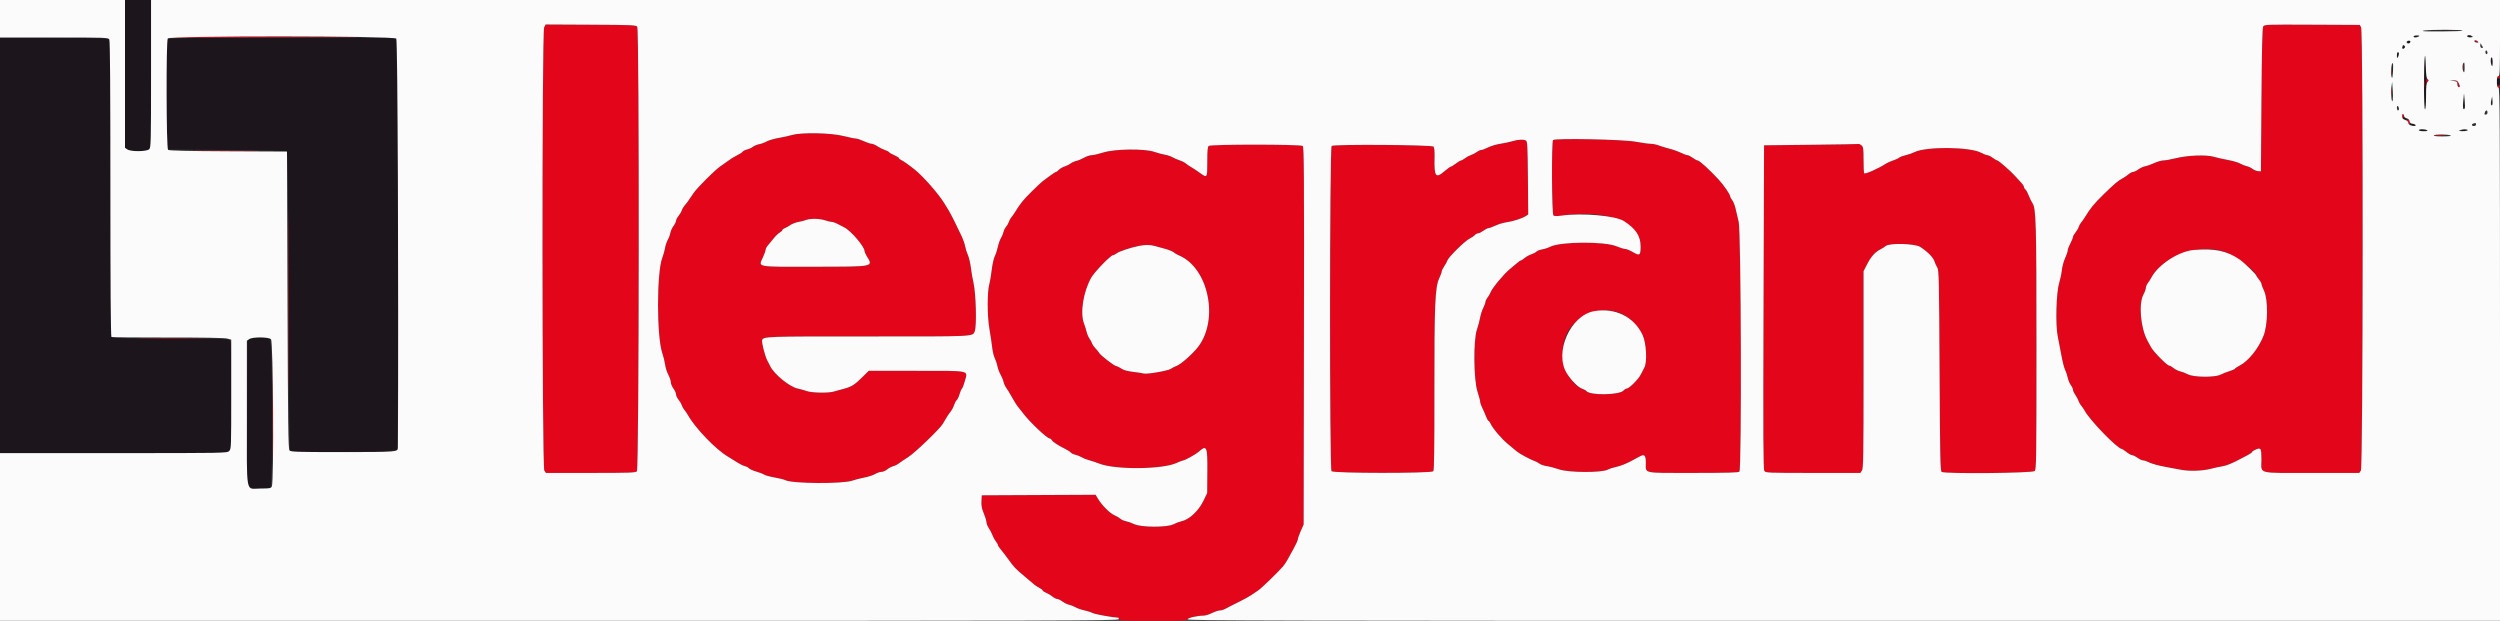 <svg id="svg" version="1.1" xmlns="http://www.w3.org/2000/svg" xmlns:xlink="http://www.w3.org/1999/xlink" width="400" height="99.335" viewBox="0, 0, 400,99.335"><rect x="0" y="0" width="400" height="99.335" fill="#333333" stroke="none"/><g id="svgg"><path id="path0" d="M20.000 11.824 L 20.000 23.648 20.370 23.907 C 21.006 24.352,23.574 24.272,23.907 23.796 C 24.136 23.470,24.167 22.044,24.167 11.713 L 24.167 0.000 22.083 0.000 L 20.000 0.000 20.000 11.824 M389.200 4.957 C 389.997 4.988,391.347 4.988,392.200 4.958 C 393.052 4.927,392.400 4.902,390.750 4.902 C 389.100 4.902,388.402 4.927,389.200 4.957 M386.167 5.833 C 386.167 6.029,386.295 6.029,386.750 5.833 C 387.045 5.706,387.031 5.689,386.625 5.678 C 386.373 5.672,386.167 5.742,386.167 5.833 M394.967 5.867 C 395.122 6.022,395.211 6.022,395.367 5.867 C 395.522 5.711,395.478 5.667,395.167 5.667 C 394.856 5.667,394.811 5.711,394.967 5.867 M0.000 39.246 L 0.000 72.500 18.061 72.500 C 36.080 72.500,36.123 72.499,36.561 72.155 L 37.000 71.809 37.000 63.160 C 37.000 54.780,36.990 54.506,36.678 54.339 C 36.467 54.226,33.234 54.167,27.333 54.167 C 21.433 54.167,18.200 54.107,17.989 53.994 C 17.673 53.825,17.667 53.382,17.664 30.202 C 17.663 15.615,17.601 6.488,17.504 6.333 C 17.367 6.117,16.167 6.077,8.673 6.037 L 0.000 5.991 0.000 39.246 M26.852 6.227 C 26.716 6.391,26.676 8.876,26.707 15.186 L 26.750 23.917 36.200 24.000 C 43.643 24.066,45.696 24.129,45.867 24.300 C 46.042 24.475,46.099 29.093,46.167 48.250 C 46.225 64.997,46.303 72.037,46.431 72.164 C 46.744 72.477,63.303 72.318,63.504 72.000 C 63.863 71.430,63.706 6.366,63.344 6.173 C 62.805 5.884,27.093 5.937,26.852 6.227 M385.257 6.655 C 385.143 6.839,385.406 7.038,385.560 6.884 C 385.719 6.726,385.689 6.500,385.510 6.500 C 385.424 6.500,385.310 6.570,385.257 6.655 M384.411 7.508 C 384.253 7.765,384.470 7.930,384.684 7.716 C 384.804 7.596,384.807 7.503,384.693 7.433 C 384.599 7.375,384.473 7.409,384.411 7.508 M383.512 8.792 C 383.522 9.198,383.540 9.212,383.667 8.917 C 383.862 8.461,383.862 8.333,383.667 8.333 C 383.575 8.333,383.505 8.540,383.512 8.792 M387.972 9.250 C 387.811 9.735,387.847 17.333,388.010 17.333 C 388.086 17.333,388.171 16.340,388.199 15.125 C 388.262 12.402,388.123 8.799,387.972 9.250 M398.517 9.542 C 398.573 10.246,398.801 10.563,398.817 9.958 C 398.826 9.615,398.758 9.333,398.667 9.333 C 398.575 9.333,398.507 9.427,398.517 9.542 M382.724 11.250 C 382.724 11.983,382.754 12.263,382.789 11.871 C 382.824 11.479,382.824 10.879,382.788 10.537 C 382.752 10.196,382.723 10.517,382.724 11.250 M394.214 10.750 C 394.216 11.208,394.248 11.376,394.286 11.123 C 394.325 10.869,394.324 10.494,394.284 10.289 C 394.244 10.084,394.213 10.292,394.214 10.750 M399.500 13.083 C 399.500 13.491,399.575 13.667,399.750 13.667 C 399.925 13.667,400.000 13.491,400.000 13.083 C 400.000 12.676,399.925 12.500,399.750 12.500 C 399.575 12.500,399.500 12.676,399.500 13.083 M382.721 14.917 C 382.722 15.558,382.752 15.800,382.788 15.455 C 382.824 15.109,382.824 14.584,382.787 14.288 C 382.750 13.992,382.721 14.275,382.721 14.917 M394.150 16.333 C 394.100 16.837,394.113 17.313,394.178 17.390 C 394.378 17.626,394.427 17.289,394.332 16.333 L 394.240 15.417 394.150 16.333 M398.618 16.167 C 398.570 16.350,398.599 16.542,398.682 16.593 C 398.765 16.644,398.833 16.494,398.833 16.260 C 398.833 15.749,398.738 15.708,398.618 16.167 M384.503 18.875 C 384.501 19.087,384.625 19.161,384.958 19.147 C 385.310 19.133,385.339 19.109,385.083 19.045 C 384.900 18.999,384.695 18.876,384.628 18.772 C 384.550 18.652,384.504 18.690,384.503 18.875 M385.750 20.000 C 386.205 20.196,386.333 20.196,386.333 20.000 C 386.333 19.908,386.127 19.839,385.875 19.845 C 385.469 19.855,385.455 19.873,385.750 20.000 M387.167 20.833 C 387.167 20.925,387.448 20.993,387.792 20.983 C 388.349 20.969,388.372 20.952,388.000 20.833 C 387.404 20.643,387.167 20.643,387.167 20.833 M393.917 20.833 C 393.623 20.959,393.640 20.978,394.052 20.988 C 394.324 20.995,394.477 20.930,394.417 20.833 C 394.360 20.742,394.299 20.672,394.282 20.678 C 394.264 20.685,394.100 20.755,393.917 20.833 M390.125 21.789 C 390.515 21.824,391.152 21.824,391.542 21.789 C 391.931 21.754,391.613 21.725,390.833 21.725 C 390.054 21.725,389.735 21.754,390.125 21.789 M40.000 54.216 L 39.583 54.426 39.541 66.069 C 39.500 77.008,39.515 77.725,39.791 77.934 C 40.093 78.163,42.720 78.264,43.236 78.066 C 43.690 77.891,43.633 54.416,43.178 54.173 C 42.727 53.931,40.503 53.961,40.000 54.216 " stroke="none" fill="#1c151c" fill-rule="evenodd"></path><path id="path1" d="M87.066 4.367 C 86.694 5.087,86.720 74.764,87.093 75.296 L 87.352 75.667 94.498 75.667 C 100.771 75.667,101.675 75.635,101.905 75.405 C 102.260 75.049,102.311 4.762,101.957 4.276 C 101.764 4.013,101.143 3.986,94.523 3.953 L 87.299 3.917 87.066 4.367 M362.109 4.250 C 361.971 4.489,361.893 7.829,361.833 16.000 L 361.750 27.417 361.289 27.385 C 361.035 27.367,360.638 27.204,360.406 27.021 C 360.174 26.839,359.744 26.639,359.451 26.577 C 359.157 26.515,358.692 26.329,358.417 26.163 C 358.142 25.998,357.279 25.745,356.500 25.602 C 355.721 25.459,354.671 25.222,354.167 25.076 C 352.966 24.728,349.948 24.851,348.083 25.325 C 347.350 25.512,346.488 25.665,346.167 25.667 C 345.846 25.669,345.189 25.853,344.708 26.077 C 344.226 26.302,343.575 26.533,343.259 26.593 C 342.944 26.652,342.442 26.880,342.144 27.100 C 341.846 27.320,341.472 27.500,341.314 27.500 C 341.155 27.500,340.814 27.676,340.554 27.892 C 340.295 28.107,339.896 28.381,339.667 28.501 C 338.925 28.887,338.330 29.386,336.592 31.083 C 335.020 32.619,334.505 33.245,333.578 34.758 C 333.391 35.062,333.119 35.447,332.972 35.614 C 332.826 35.780,332.649 36.104,332.580 36.333 C 332.511 36.563,332.277 36.962,332.061 37.221 C 331.844 37.480,331.667 37.802,331.667 37.937 C 331.667 38.072,331.479 38.534,331.250 38.965 C 331.021 39.395,330.833 39.898,330.832 40.082 C 330.831 40.266,330.647 40.810,330.424 41.290 C 330.200 41.770,329.964 42.633,329.900 43.207 C 329.836 43.780,329.636 44.737,329.456 45.333 C 328.991 46.874,328.860 52.034,329.241 53.833 C 329.386 54.521,329.649 55.884,329.825 56.862 C 330.001 57.840,330.260 58.863,330.401 59.136 C 330.542 59.409,330.737 59.988,330.835 60.422 C 330.932 60.857,331.159 61.400,331.339 61.629 C 331.519 61.858,331.667 62.174,331.667 62.333 C 331.667 62.491,331.847 62.885,332.067 63.210 C 332.287 63.534,332.520 63.975,332.586 64.191 C 332.651 64.407,332.838 64.733,333.000 64.917 C 333.162 65.100,333.419 65.475,333.571 65.750 C 334.448 67.336,338.832 71.833,339.500 71.833 C 339.566 71.833,339.904 72.058,340.250 72.333 C 340.596 72.608,341.004 72.833,341.157 72.833 C 341.310 72.833,341.689 73.021,342.000 73.250 C 342.311 73.479,342.722 73.667,342.914 73.667 C 343.106 73.667,343.560 73.821,343.923 74.010 C 344.286 74.199,345.408 74.505,346.417 74.689 C 347.425 74.873,348.587 75.089,349.000 75.169 C 350.296 75.419,352.361 75.353,353.677 75.018 C 354.359 74.845,355.228 74.658,355.608 74.603 C 356.227 74.512,357.304 74.068,358.500 73.410 C 358.729 73.284,359.235 73.020,359.625 72.822 C 360.015 72.625,360.333 72.398,360.333 72.317 C 360.333 72.237,360.609 72.056,360.946 71.915 C 361.755 71.577,361.828 71.711,361.831 73.553 C 361.835 75.901,360.948 75.667,369.830 75.667 L 377.481 75.667 377.741 75.296 C 378.095 74.790,378.130 5.006,377.776 4.368 L 377.565 3.987 369.933 3.952 C 362.457 3.917,362.297 3.923,362.109 4.250 M389.125 4.784 C 389.331 4.824,389.669 4.824,389.875 4.784 C 390.081 4.745,389.912 4.712,389.500 4.712 C 389.087 4.712,388.919 4.745,389.125 4.784 M391.792 4.784 C 391.998 4.824,392.335 4.824,392.542 4.784 C 392.748 4.745,392.579 4.712,392.167 4.712 C 391.754 4.712,391.585 4.745,391.792 4.784 M26.942 5.958 C 26.872 6.071,39.283 6.071,56.167 5.956 C 59.696 5.932,54.582 5.895,44.802 5.873 C 35.021 5.851,26.985 5.890,26.942 5.958 M395.899 6.529 C 395.830 6.640,395.856 6.672,395.960 6.608 C 396.058 6.547,396.167 6.585,396.202 6.691 C 396.238 6.797,396.357 6.853,396.468 6.816 C 396.596 6.773,396.551 6.674,396.343 6.545 C 396.101 6.394,395.985 6.390,395.899 6.529 M394.042 10.750 C 394.044 11.117,394.078 11.247,394.118 11.040 C 394.158 10.832,394.156 10.532,394.115 10.373 C 394.073 10.214,394.040 10.383,394.042 10.750 M382.539 11.500 C 382.539 11.821,382.573 11.952,382.615 11.792 C 382.657 11.631,382.657 11.369,382.615 11.208 C 382.573 11.048,382.539 11.179,382.539 11.500 M399.500 12.333 C 399.500 12.425,399.613 12.500,399.750 12.500 C 399.887 12.500,400.000 12.425,400.000 12.333 C 400.000 12.242,399.887 12.167,399.750 12.167 C 399.613 12.167,399.500 12.242,399.500 12.333 M387.887 13.333 C 387.887 13.929,387.917 14.173,387.954 13.875 C 387.991 13.577,387.991 13.090,387.954 12.792 C 387.917 12.494,387.887 12.737,387.887 13.333 M388.225 12.942 C 388.212 13.169,388.249 13.295,388.309 13.221 C 388.368 13.147,388.476 13.042,388.550 12.987 C 388.623 12.932,388.585 12.807,388.466 12.708 C 388.300 12.570,388.244 12.623,388.225 12.942 M392.875 12.948 C 393.049 12.994,393.167 13.183,393.167 13.419 C 393.167 13.871,393.419 14.100,393.598 13.810 C 393.677 13.681,393.646 13.660,393.504 13.747 C 393.361 13.836,393.317 13.803,393.373 13.648 C 393.495 13.304,393.196 12.831,392.869 12.853 C 392.606 12.871,392.606 12.878,392.875 12.948 M399.500 13.833 C 399.500 13.925,399.613 14.000,399.750 14.000 C 399.887 14.000,400.000 13.925,400.000 13.833 C 400.000 13.742,399.887 13.667,399.750 13.667 C 399.613 13.667,399.500 13.742,399.500 13.833 M382.545 14.667 C 382.545 15.079,382.578 15.248,382.618 15.042 C 382.657 14.835,382.657 14.498,382.618 14.292 C 382.578 14.085,382.545 14.254,382.545 14.667 M384.338 18.592 C 384.343 19.023,384.366 19.045,384.522 18.776 C 384.651 18.555,384.649 18.416,384.517 18.284 C 384.383 18.150,384.335 18.233,384.338 18.592 M385.167 19.169 C 385.020 19.262,384.998 19.329,385.113 19.331 C 385.222 19.332,385.334 19.502,385.364 19.708 C 385.393 19.915,385.461 20.008,385.516 19.917 C 385.711 19.586,385.436 18.997,385.167 19.169 M126.750 21.597 C 126.292 21.730,125.312 21.944,124.574 22.073 C 123.835 22.201,122.972 22.455,122.657 22.635 C 122.341 22.815,121.810 23.011,121.475 23.069 C 121.141 23.128,120.691 23.314,120.475 23.483 C 120.260 23.652,119.845 23.842,119.553 23.906 C 119.262 23.969,118.925 24.139,118.806 24.283 C 118.686 24.428,118.287 24.686,117.919 24.858 C 117.551 25.030,116.950 25.397,116.583 25.674 C 116.217 25.951,115.622 26.373,115.261 26.611 C 114.424 27.163,111.503 30.082,110.936 30.934 C 110.096 32.195,109.934 32.421,109.571 32.833 C 109.369 33.063,109.148 33.438,109.079 33.667 C 109.011 33.896,108.777 34.295,108.561 34.554 C 108.344 34.814,108.167 35.155,108.167 35.314 C 108.167 35.472,107.987 35.846,107.767 36.144 C 107.547 36.442,107.318 36.946,107.258 37.265 C 107.199 37.583,107.011 38.085,106.841 38.380 C 106.671 38.675,106.478 39.254,106.412 39.667 C 106.346 40.079,106.149 40.783,105.973 41.231 C 105.058 43.565,105.056 53.878,105.971 56.509 C 106.148 57.019,106.348 57.837,106.416 58.329 C 106.484 58.820,106.718 59.558,106.936 59.969 C 107.155 60.380,107.333 60.916,107.333 61.159 C 107.333 61.403,107.521 61.856,107.750 62.167 C 107.979 62.477,108.167 62.899,108.167 63.103 C 108.167 63.307,108.344 63.686,108.561 63.946 C 108.777 64.205,109.011 64.604,109.080 64.833 C 109.149 65.063,109.338 65.400,109.500 65.583 C 109.662 65.767,109.919 66.142,110.071 66.417 C 111.198 68.454,114.512 71.904,116.431 73.037 C 116.927 73.330,117.143 73.463,118.167 74.110 C 118.487 74.313,118.953 74.529,119.201 74.589 C 119.450 74.650,119.741 74.805,119.848 74.935 C 119.956 75.064,120.465 75.292,120.980 75.442 C 121.495 75.592,122.071 75.815,122.260 75.939 C 122.448 76.062,123.207 76.268,123.947 76.398 C 124.686 76.527,125.454 76.719,125.652 76.826 C 126.707 77.390,134.848 77.446,136.371 76.899 C 136.763 76.758,137.621 76.538,138.279 76.410 C 138.937 76.282,139.724 76.025,140.029 75.839 C 140.334 75.653,140.784 75.501,141.029 75.501 C 141.274 75.500,141.686 75.324,141.946 75.109 C 142.205 74.893,142.635 74.664,142.902 74.599 C 143.170 74.533,143.582 74.329,143.819 74.144 C 144.056 73.960,144.737 73.500,145.332 73.124 C 146.410 72.441,150.420 68.580,150.855 67.807 C 151.358 66.911,151.767 66.270,152.101 65.854 C 152.294 65.613,152.541 65.141,152.651 64.805 C 152.761 64.469,152.959 64.104,153.091 63.994 C 153.223 63.884,153.413 63.484,153.514 63.106 C 153.615 62.727,153.797 62.304,153.918 62.167 C 154.039 62.029,154.263 61.433,154.416 60.841 C 154.831 59.230,155.371 59.333,146.549 59.333 L 138.996 59.333 138.030 60.292 C 136.737 61.575,136.282 61.864,135.002 62.213 C 134.405 62.375,133.654 62.580,133.333 62.667 C 132.432 62.912,129.846 62.854,129.083 62.572 C 128.717 62.437,128.067 62.256,127.640 62.170 C 126.353 61.912,123.852 59.877,123.233 58.583 C 123.102 58.308,122.890 57.896,122.763 57.667 C 122.411 57.031,121.824 54.719,121.938 54.421 C 122.164 53.833,122.526 53.820,138.494 53.830 C 156.207 53.841,155.599 53.869,155.955 53.018 C 156.291 52.214,156.158 46.968,155.759 45.250 C 155.610 44.608,155.419 43.506,155.336 42.801 C 155.252 42.095,155.039 41.195,154.863 40.801 C 154.686 40.406,154.490 39.783,154.425 39.417 C 154.361 39.050,154.135 38.375,153.922 37.917 C 153.113 36.176,152.135 34.228,151.783 33.653 C 151.581 33.325,151.267 32.812,151.083 32.513 C 150.175 31.029,147.746 28.255,146.418 27.184 C 145.461 26.413,144.584 25.789,144.235 25.629 C 144.014 25.529,143.833 25.381,143.833 25.301 C 143.833 25.220,143.504 25.014,143.102 24.841 C 142.699 24.669,142.323 24.452,142.266 24.359 C 142.209 24.267,141.890 24.101,141.558 23.992 C 141.226 23.882,140.692 23.614,140.371 23.396 C 140.050 23.178,139.629 22.999,139.435 22.998 C 139.242 22.997,138.682 22.810,138.192 22.582 C 137.701 22.353,137.139 22.167,136.941 22.167 C 136.744 22.167,135.833 21.980,134.916 21.752 C 132.900 21.250,128.253 21.162,126.750 21.597 M389.442 21.625 C 389.400 21.694,389.751 21.729,390.224 21.702 C 391.757 21.617,391.943 21.550,390.718 21.525 C 390.059 21.511,389.485 21.556,389.442 21.625 M248.491 22.408 C 248.229 22.671,248.285 34.252,248.549 34.472 C 248.698 34.595,249.101 34.602,249.841 34.496 C 257.108 33.445,262.500 35.544,262.500 39.422 C 262.500 40.886,262.362 40.984,261.235 40.321 C 260.785 40.056,260.246 39.838,260.037 39.836 C 259.828 39.835,259.203 39.643,258.649 39.409 C 256.746 38.608,249.670 38.651,248.049 39.473 C 247.701 39.649,247.102 39.846,246.718 39.910 C 246.334 39.974,245.934 40.129,245.830 40.255 C 245.725 40.380,245.365 40.573,245.028 40.682 C 244.692 40.792,244.205 41.058,243.946 41.274 C 243.686 41.490,243.416 41.667,243.345 41.667 C 243.274 41.667,243.024 41.835,242.790 42.042 C 242.556 42.248,241.994 42.717,241.542 43.083 C 240.617 43.834,238.753 46.084,238.496 46.761 C 238.403 47.006,238.178 47.395,237.997 47.625 C 237.815 47.856,237.667 48.169,237.667 48.321 C 237.667 48.472,237.513 48.893,237.325 49.256 C 237.136 49.620,236.907 50.329,236.815 50.833 C 236.724 51.337,236.494 52.200,236.304 52.750 C 235.724 54.434,235.779 60.726,236.390 62.634 C 236.634 63.395,236.833 64.147,236.833 64.307 C 236.833 64.466,236.967 64.858,237.130 65.178 C 237.293 65.498,237.562 66.114,237.727 66.547 C 237.892 66.979,238.084 67.333,238.154 67.333 C 238.223 67.333,238.362 67.513,238.462 67.734 C 238.840 68.562,240.228 70.197,241.303 71.078 C 241.915 71.580,242.550 72.108,242.713 72.250 C 243.090 72.580,244.952 73.583,245.500 73.751 C 245.729 73.822,246.085 74.010,246.290 74.170 C 246.495 74.331,247.020 74.513,247.456 74.575 C 247.893 74.637,248.808 74.878,249.489 75.109 C 251.028 75.633,256.296 75.654,257.250 75.140 C 257.525 74.992,258.180 74.783,258.705 74.675 C 259.230 74.566,260.205 74.185,260.872 73.828 C 261.538 73.471,262.247 73.091,262.448 72.984 C 263.111 72.630,263.333 72.887,263.333 74.006 C 263.333 75.823,262.623 75.667,270.889 75.667 C 276.275 75.667,278.151 75.616,278.300 75.467 C 278.685 75.081,278.578 37.026,278.187 35.485 C 278.015 34.806,277.789 33.848,277.685 33.357 C 277.581 32.866,277.347 32.274,277.165 32.043 C 276.982 31.811,276.833 31.536,276.833 31.430 C 276.833 31.119,275.806 29.616,274.999 28.746 C 273.451 27.078,271.898 25.667,271.609 25.667 C 271.493 25.667,271.144 25.479,270.833 25.250 C 270.523 25.021,270.153 24.833,270.012 24.833 C 269.870 24.833,269.379 24.653,268.919 24.432 C 268.459 24.211,267.633 23.919,267.083 23.783 C 266.533 23.646,265.783 23.418,265.417 23.275 C 265.050 23.132,264.457 23.011,264.099 23.007 C 263.740 23.003,262.653 22.852,261.682 22.672 C 259.707 22.304,248.813 22.087,248.491 22.408 M242.000 22.589 C 241.588 22.718,240.721 22.903,240.073 23.001 C 239.426 23.100,238.532 23.364,238.087 23.590 C 237.641 23.815,237.150 24.000,236.994 24.000 C 236.839 24.000,236.533 24.138,236.314 24.307 C 236.096 24.475,235.669 24.698,235.367 24.801 C 235.065 24.904,234.624 25.141,234.386 25.327 C 234.149 25.514,233.871 25.669,233.769 25.671 C 233.667 25.674,233.289 25.899,232.929 26.171 C 232.569 26.444,232.206 26.667,232.122 26.667 C 232.038 26.667,231.565 27.013,231.070 27.435 C 229.700 28.606,229.456 28.253,229.527 25.206 C 229.551 24.159,229.496 23.596,229.356 23.456 C 229.068 23.168,213.407 23.065,213.064 23.349 C 212.737 23.621,212.716 74.943,213.043 75.390 C 213.299 75.740,228.984 75.750,229.333 75.400 C 229.463 75.270,229.513 71.595,229.504 62.733 C 229.489 48.789,229.607 45.974,230.266 44.552 C 230.486 44.076,230.667 43.581,230.667 43.450 C 230.667 43.320,230.847 42.948,231.067 42.624 C 231.287 42.300,231.517 41.877,231.578 41.685 C 231.747 41.151,234.332 38.592,235.096 38.203 C 235.468 38.013,235.870 37.740,235.990 37.596 C 236.110 37.451,236.334 37.333,236.488 37.333 C 236.642 37.333,237.023 37.146,237.333 36.917 C 237.644 36.688,238.015 36.499,238.157 36.498 C 238.300 36.497,238.813 36.312,239.297 36.087 C 239.782 35.861,240.569 35.626,241.047 35.563 C 242.045 35.433,243.551 34.948,244.124 34.572 L 244.516 34.315 244.466 28.485 C 244.424 23.521,244.380 22.631,244.167 22.496 C 243.815 22.274,242.882 22.314,242.000 22.589 M193.478 23.301 C 193.200 23.496,193.167 23.764,193.167 25.833 C 193.167 28.525,193.172 28.517,191.988 27.663 C 191.491 27.303,190.858 26.886,190.583 26.735 C 190.308 26.584,189.933 26.329,189.750 26.168 C 189.567 26.006,189.123 25.780,188.764 25.665 C 188.404 25.550,187.879 25.323,187.597 25.160 C 187.314 24.998,186.760 24.813,186.364 24.749 C 185.968 24.686,185.218 24.484,184.697 24.300 C 183.152 23.756,178.367 23.817,176.508 24.404 C 175.761 24.640,174.923 24.833,174.646 24.833 C 174.369 24.833,173.829 25.013,173.446 25.234 C 173.063 25.454,172.510 25.684,172.216 25.745 C 171.923 25.806,171.510 25.990,171.299 26.154 C 171.089 26.318,170.644 26.540,170.312 26.649 C 169.979 26.757,169.574 26.993,169.411 27.173 C 169.248 27.353,169.052 27.500,168.976 27.500 C 168.899 27.500,168.479 27.765,168.043 28.090 C 167.607 28.414,167.076 28.808,166.862 28.965 C 166.649 29.122,165.832 29.887,165.047 30.667 C 163.708 31.996,163.238 32.576,162.411 33.925 C 162.225 34.229,161.952 34.614,161.806 34.780 C 161.659 34.947,161.484 35.271,161.417 35.500 C 161.350 35.729,161.159 36.067,160.993 36.250 C 160.827 36.433,160.639 36.808,160.574 37.083 C 160.510 37.358,160.319 37.814,160.150 38.096 C 159.981 38.377,159.756 39.015,159.651 39.512 C 159.545 40.010,159.325 40.681,159.162 41.004 C 158.998 41.328,158.778 42.320,158.671 43.210 C 158.565 44.100,158.404 45.073,158.312 45.372 C 157.946 46.577,157.940 50.464,158.302 52.583 C 158.489 53.683,158.696 55.071,158.761 55.667 C 158.825 56.262,159.012 57.016,159.175 57.341 C 159.339 57.666,159.524 58.229,159.588 58.591 C 159.652 58.953,159.874 59.550,160.082 59.917 C 160.290 60.283,160.511 60.824,160.575 61.117 C 160.638 61.411,160.823 61.823,160.985 62.034 C 161.147 62.244,161.569 62.938,161.923 63.574 C 162.276 64.211,162.682 64.861,162.824 65.019 C 162.967 65.177,163.346 65.658,163.667 66.087 C 164.735 67.516,167.536 70.167,167.978 70.167 C 168.073 70.167,168.217 70.286,168.298 70.431 C 168.459 70.718,169.345 71.297,170.436 71.829 C 170.814 72.012,171.213 72.271,171.323 72.404 C 171.433 72.537,171.762 72.696,172.053 72.757 C 172.345 72.819,172.808 73.004,173.083 73.169 C 173.358 73.334,173.921 73.555,174.333 73.659 C 174.746 73.764,175.421 73.989,175.833 74.159 C 178.315 75.183,186.019 75.126,188.266 74.067 C 188.733 73.847,189.203 73.667,189.310 73.667 C 189.566 73.667,191.323 72.694,191.750 72.317 C 193.095 71.127,193.207 71.372,193.177 75.454 L 193.151 78.881 192.582 80.066 C 191.766 81.764,190.295 83.135,188.984 83.418 C 188.672 83.485,188.117 83.696,187.750 83.886 C 186.747 84.406,182.568 84.391,181.479 83.864 C 181.074 83.667,180.481 83.458,180.163 83.398 C 179.844 83.338,179.433 83.156,179.250 82.994 C 179.067 82.831,178.654 82.586,178.333 82.448 C 177.555 82.113,176.285 80.835,175.636 79.735 L 175.299 79.164 166.191 79.207 L 157.083 79.250 157.034 80.195 C 156.996 80.912,157.086 81.381,157.409 82.148 C 157.642 82.703,157.833 83.336,157.833 83.555 C 157.833 83.774,158.008 84.211,158.222 84.526 C 158.435 84.841,158.695 85.342,158.799 85.640 C 158.903 85.938,159.141 86.376,159.327 86.614 C 159.514 86.851,159.667 87.119,159.667 87.209 C 159.667 87.299,159.873 87.617,160.125 87.916 C 160.377 88.215,160.903 88.900,161.293 89.438 C 162.291 90.815,162.423 90.955,163.917 92.212 C 164.650 92.829,165.377 93.442,165.533 93.575 C 165.688 93.707,166.045 93.934,166.324 94.079 C 166.604 94.223,166.833 94.406,166.833 94.484 C 166.833 94.562,167.077 94.724,167.375 94.844 C 167.673 94.963,168.129 95.235,168.388 95.447 C 168.647 95.660,168.989 95.833,169.147 95.833 C 169.306 95.833,169.684 96.017,169.988 96.241 C 170.292 96.466,170.776 96.699,171.062 96.759 C 171.349 96.820,171.808 97.003,172.083 97.166 C 172.358 97.330,172.981 97.547,173.467 97.649 C 173.952 97.750,174.580 97.952,174.862 98.098 C 175.232 98.290,178.100 98.803,178.958 98.832 C 178.981 98.833,179.000 98.946,179.000 99.083 C 179.000 99.301,179.722 99.333,184.500 99.333 C 189.098 99.333,190.000 99.295,190.000 99.100 C 190.000 98.865,191.568 98.502,192.597 98.498 C 192.864 98.498,193.458 98.312,193.917 98.087 C 194.375 97.862,194.938 97.674,195.167 97.671 C 195.549 97.665,195.810 97.561,196.750 97.041 C 196.933 96.940,197.646 96.582,198.333 96.246 C 199.021 95.910,199.846 95.457,200.167 95.239 C 200.487 95.022,201.005 94.672,201.317 94.463 C 201.829 94.120,204.391 91.647,205.268 90.650 C 205.461 90.430,205.784 89.950,205.985 89.583 C 206.186 89.217,206.642 88.392,206.998 87.750 C 207.354 87.108,207.650 86.450,207.656 86.287 C 207.662 86.123,207.873 85.523,208.125 84.953 L 208.583 83.917 208.630 53.733 C 208.669 28.077,208.641 23.520,208.444 23.356 C 208.085 23.058,193.899 23.006,193.478 23.301 M289.750 23.164 L 282.250 23.250 282.167 49.147 C 282.099 70.299,282.123 75.102,282.301 75.356 C 282.508 75.651,282.890 75.667,290.083 75.667 L 297.648 75.667 297.907 75.296 C 298.138 74.967,298.167 73.160,298.167 59.162 L 298.167 43.398 298.713 42.324 C 299.346 41.079,300.010 40.325,300.833 39.916 C 301.154 39.757,301.556 39.504,301.726 39.355 C 302.292 38.857,306.401 38.966,307.226 39.500 C 308.407 40.266,309.312 41.179,309.510 41.805 C 309.617 42.141,309.827 42.604,309.977 42.833 C 310.224 43.210,310.258 44.799,310.333 59.298 C 310.406 73.320,310.448 75.366,310.667 75.504 C 311.199 75.840,325.246 75.706,325.558 75.362 C 325.811 75.082,325.833 73.472,325.833 55.605 C 325.833 35.606,325.770 33.325,325.192 32.500 C 325.031 32.271,324.768 31.733,324.608 31.305 C 324.447 30.877,324.207 30.436,324.075 30.326 C 323.942 30.216,323.833 30.025,323.833 29.902 C 323.833 29.779,323.627 29.465,323.375 29.205 C 323.123 28.945,322.690 28.473,322.412 28.158 C 321.752 27.406,319.757 25.667,319.556 25.667 C 319.469 25.667,319.144 25.479,318.833 25.250 C 318.523 25.021,318.144 24.833,317.992 24.833 C 317.841 24.833,317.376 24.653,316.961 24.432 C 315.165 23.477,308.129 23.422,306.306 24.348 C 305.970 24.519,305.334 24.740,304.892 24.839 C 304.450 24.938,303.975 25.118,303.836 25.238 C 303.697 25.359,303.283 25.551,302.917 25.664 C 302.550 25.778,302.063 25.990,301.833 26.136 C 300.455 27.015,298.348 27.946,298.260 27.715 C 298.209 27.582,298.167 26.590,298.167 25.512 C 298.167 23.547,297.966 22.896,297.404 23.039 C 297.319 23.061,293.875 23.117,289.750 23.164 M31.363 24.125 C 33.809 24.151,37.859 24.151,40.363 24.125 C 42.868 24.099,40.867 24.078,35.917 24.078 C 30.967 24.078,28.918 24.099,31.363 24.125 M46.081 48.333 C 46.081 61.121,46.101 66.352,46.125 59.958 C 46.149 53.565,46.149 43.102,46.125 36.708 C 46.101 30.315,46.081 35.546,46.081 48.333 M132.000 35.250 C 132.390 35.387,132.868 35.500,133.063 35.500 C 133.257 35.500,133.679 35.644,134.000 35.819 C 134.321 35.994,134.808 36.248,135.083 36.383 C 136.132 36.898,138.332 39.474,138.334 40.188 C 138.334 40.314,138.471 40.642,138.638 40.917 C 139.736 42.726,140.051 42.658,130.434 42.675 C 120.771 42.692,121.340 42.792,122.057 41.196 C 122.300 40.653,122.500 40.093,122.500 39.952 C 122.500 39.810,122.648 39.520,122.829 39.306 C 123.009 39.092,123.430 38.579,123.764 38.167 C 124.097 37.754,124.549 37.321,124.768 37.203 C 124.987 37.085,125.167 36.915,125.167 36.824 C 125.167 36.733,125.355 36.587,125.586 36.499 C 125.816 36.411,126.210 36.189,126.461 36.005 C 126.711 35.821,127.292 35.600,127.750 35.513 C 128.208 35.427,128.771 35.280,129.000 35.188 C 129.629 34.936,131.202 34.968,132.000 35.250 M184.667 39.334 C 184.987 39.421,185.753 39.630,186.368 39.798 C 186.983 39.965,187.621 40.222,187.785 40.368 C 187.949 40.514,188.346 40.745,188.667 40.881 C 193.324 42.861,195.052 50.993,191.757 55.420 C 190.894 56.580,188.870 58.365,188.170 58.584 C 187.942 58.655,187.567 58.849,187.337 59.014 C 186.901 59.325,183.435 59.920,182.987 59.760 C 182.857 59.714,182.112 59.599,181.333 59.505 C 180.405 59.392,179.764 59.221,179.475 59.007 C 179.232 58.828,178.826 58.629,178.573 58.566 C 178.138 58.457,175.990 56.779,175.853 56.442 C 175.818 56.355,175.576 56.061,175.316 55.789 C 175.056 55.517,174.793 55.136,174.732 54.942 C 174.670 54.748,174.483 54.401,174.316 54.170 C 174.149 53.939,173.939 53.450,173.851 53.083 C 173.762 52.717,173.575 52.117,173.435 51.750 C 172.790 50.056,173.329 46.668,174.603 44.418 C 175.110 43.521,177.710 40.833,178.070 40.833 C 178.190 40.833,178.467 40.693,178.686 40.521 C 178.904 40.349,179.646 40.044,180.333 39.842 C 182.605 39.175,183.639 39.053,184.667 39.334 M356.500 40.529 C 358.221 41.313,361.000 43.506,361.000 44.080 C 361.000 44.147,361.188 44.425,361.417 44.697 C 361.646 44.969,361.833 45.292,361.833 45.413 C 361.833 45.534,362.020 46.035,362.248 46.525 C 362.923 47.975,362.875 51.954,362.161 53.737 C 361.338 55.792,359.738 57.784,358.333 58.500 C 357.979 58.681,357.643 58.903,357.587 58.993 C 357.531 59.084,357.124 59.266,356.681 59.397 C 356.238 59.528,355.623 59.771,355.313 59.935 C 354.427 60.406,350.998 60.380,350.077 59.896 C 349.706 59.701,349.144 59.485,348.827 59.416 C 348.510 59.347,348.038 59.112,347.779 58.895 C 347.520 58.678,347.205 58.500,347.079 58.500 C 346.745 58.500,344.591 56.324,344.174 55.565 C 343.978 55.208,343.716 54.729,343.592 54.500 C 342.481 52.449,342.152 48.553,342.966 47.090 C 343.168 46.727,343.333 46.268,343.333 46.071 C 343.333 45.873,343.473 45.533,343.643 45.314 C 343.813 45.096,344.071 44.692,344.215 44.417 C 346.152 40.717,352.501 38.709,356.500 40.529 M259.690 50.313 C 261.023 51.067,262.224 52.333,262.825 53.617 C 263.421 54.891,263.576 57.989,263.087 58.833 C 262.954 59.063,262.702 59.550,262.528 59.917 C 262.186 60.637,260.660 62.167,260.283 62.167 C 260.156 62.167,259.922 62.310,259.764 62.484 C 259.094 63.225,254.423 63.294,253.824 62.572 C 253.723 62.450,253.390 62.268,253.086 62.167 C 251.774 61.735,250.349 59.595,250.118 57.710 C 249.706 54.365,250.879 51.955,253.682 50.383 C 255.340 49.453,258.114 49.421,259.690 50.313 M22.887 54.125 C 25.345 54.151,29.320 54.151,31.720 54.125 C 34.120 54.099,32.108 54.078,27.250 54.078 C 22.392 54.078,20.428 54.099,22.887 54.125 M43.579 66.083 C 43.579 72.500,43.600 75.101,43.625 71.863 C 43.650 68.625,43.650 63.375,43.625 60.196 C 43.600 57.017,43.579 59.667,43.579 66.083 " stroke="none" fill="#e3051a" fill-rule="evenodd"></path><path id="path2" d="M0.000 3.000 L 0.000 6.000 8.661 6.000 C 17.053 6.000,17.327 6.010,17.494 6.322 C 17.611 6.540,17.667 14.291,17.667 30.229 C 17.667 45.546,17.724 53.849,17.831 53.915 C 17.921 53.971,21.975 54.011,26.840 54.004 C 32.599 53.996,35.914 54.054,36.342 54.169 L 37.000 54.346 37.000 63.090 C 37.000 71.611,36.992 71.842,36.667 72.167 C 36.337 72.496,36.111 72.500,18.167 72.500 L 0.000 72.500 0.000 85.917 L 0.000 99.333 89.500 99.333 C 168.944 99.333,179.000 99.305,179.000 99.083 C 179.000 98.946,178.981 98.833,178.958 98.832 C 178.100 98.803,175.232 98.290,174.862 98.098 C 174.580 97.952,173.952 97.750,173.467 97.649 C 172.981 97.547,172.358 97.330,172.083 97.166 C 171.808 97.003,171.349 96.820,171.062 96.759 C 170.776 96.699,170.292 96.466,169.988 96.241 C 169.684 96.017,169.306 95.833,169.147 95.833 C 168.989 95.833,168.647 95.660,168.388 95.447 C 168.129 95.235,167.673 94.963,167.375 94.844 C 167.077 94.724,166.833 94.562,166.833 94.484 C 166.833 94.406,166.604 94.223,166.324 94.079 C 166.045 93.934,165.688 93.707,165.533 93.575 C 165.377 93.442,164.650 92.829,163.917 92.212 C 162.423 90.955,162.291 90.815,161.293 89.438 C 160.903 88.900,160.377 88.215,160.125 87.916 C 159.873 87.617,159.667 87.299,159.667 87.209 C 159.667 87.119,159.514 86.851,159.327 86.614 C 159.141 86.376,158.903 85.938,158.799 85.640 C 158.695 85.342,158.435 84.841,158.222 84.526 C 158.008 84.211,157.833 83.774,157.833 83.555 C 157.833 83.336,157.642 82.703,157.409 82.148 C 157.086 81.381,156.996 80.912,157.034 80.195 L 157.083 79.250 166.191 79.207 L 175.299 79.164 175.636 79.735 C 176.285 80.835,177.555 82.113,178.333 82.448 C 178.654 82.586,179.067 82.831,179.250 82.994 C 179.433 83.156,179.844 83.338,180.163 83.398 C 180.481 83.458,181.074 83.667,181.479 83.864 C 182.568 84.391,186.747 84.406,187.750 83.886 C 188.117 83.696,188.672 83.485,188.984 83.418 C 190.295 83.135,191.766 81.764,192.582 80.066 L 193.151 78.881 193.177 75.454 C 193.207 71.372,193.095 71.127,191.750 72.317 C 191.323 72.694,189.566 73.667,189.310 73.667 C 189.203 73.667,188.733 73.847,188.266 74.067 C 186.019 75.126,178.315 75.183,175.833 74.159 C 175.421 73.989,174.746 73.764,174.333 73.659 C 173.921 73.555,173.358 73.334,173.083 73.169 C 172.808 73.004,172.345 72.819,172.053 72.757 C 171.762 72.696,171.433 72.537,171.323 72.404 C 171.213 72.271,170.814 72.012,170.436 71.829 C 169.345 71.297,168.459 70.718,168.298 70.431 C 168.217 70.286,168.073 70.167,167.978 70.167 C 167.536 70.167,164.735 67.516,163.667 66.087 C 163.346 65.658,162.967 65.177,162.824 65.019 C 162.682 64.861,162.276 64.211,161.923 63.574 C 161.569 62.938,161.147 62.244,160.985 62.034 C 160.823 61.823,160.638 61.411,160.575 61.117 C 160.511 60.824,160.290 60.283,160.082 59.917 C 159.874 59.550,159.652 58.953,159.588 58.591 C 159.524 58.229,159.339 57.666,159.175 57.341 C 159.012 57.016,158.825 56.262,158.761 55.667 C 158.696 55.071,158.489 53.683,158.302 52.583 C 157.940 50.464,157.946 46.577,158.312 45.372 C 158.404 45.073,158.565 44.100,158.671 43.210 C 158.778 42.320,158.998 41.328,159.162 41.004 C 159.325 40.681,159.545 40.010,159.651 39.512 C 159.756 39.015,159.981 38.377,160.150 38.096 C 160.319 37.814,160.510 37.358,160.574 37.083 C 160.639 36.808,160.827 36.433,160.993 36.250 C 161.159 36.067,161.350 35.729,161.417 35.500 C 161.484 35.271,161.659 34.947,161.806 34.780 C 161.952 34.614,162.225 34.229,162.411 33.925 C 163.238 32.576,163.708 31.996,165.047 30.667 C 165.832 29.887,166.649 29.122,166.862 28.965 C 167.076 28.808,167.607 28.414,168.043 28.090 C 168.479 27.765,168.899 27.500,168.976 27.500 C 169.052 27.500,169.248 27.353,169.411 27.173 C 169.574 26.993,169.979 26.757,170.312 26.649 C 170.644 26.540,171.089 26.318,171.299 26.154 C 171.510 25.990,171.923 25.806,172.216 25.745 C 172.510 25.684,173.063 25.454,173.446 25.234 C 173.829 25.013,174.369 24.833,174.646 24.833 C 174.923 24.833,175.761 24.640,176.508 24.404 C 178.367 23.817,183.152 23.756,184.697 24.300 C 185.218 24.484,185.968 24.686,186.364 24.749 C 186.760 24.813,187.314 24.998,187.597 25.160 C 187.879 25.323,188.404 25.550,188.764 25.665 C 189.123 25.780,189.567 26.006,189.750 26.168 C 189.933 26.329,190.308 26.584,190.583 26.735 C 190.858 26.886,191.491 27.303,191.988 27.663 C 193.171 28.516,193.167 28.524,193.167 25.844 C 193.167 24.072,193.221 23.496,193.400 23.347 C 193.732 23.071,208.111 23.079,208.443 23.355 C 208.641 23.520,208.669 28.056,208.630 53.733 L 208.583 83.917 208.125 84.953 C 207.873 85.523,207.662 86.123,207.656 86.287 C 207.650 86.450,207.354 87.108,206.998 87.750 C 206.642 88.392,206.186 89.217,205.985 89.583 C 205.784 89.950,205.461 90.430,205.268 90.650 C 204.391 91.647,201.829 94.120,201.317 94.463 C 201.005 94.672,200.487 95.022,200.167 95.239 C 199.846 95.457,199.021 95.910,198.333 96.246 C 197.646 96.582,196.933 96.940,196.750 97.041 C 195.810 97.561,195.549 97.665,195.167 97.671 C 194.938 97.674,194.375 97.862,193.917 98.087 C 193.458 98.312,192.864 98.498,192.597 98.498 C 191.568 98.502,190.000 98.865,190.000 99.100 C 190.000 99.300,205.206 99.333,295.000 99.333 L 400.000 99.333 400.000 56.667 C 400.000 18.852,399.972 14.000,399.750 14.000 C 399.558 14.000,399.500 13.787,399.500 13.083 C 399.500 12.380,399.558 12.167,399.750 12.167 C 399.968 12.167,400.000 11.380,400.000 6.083 L 400.000 0.000 212.083 0.000 L 24.167 0.000 24.167 11.808 C 24.167 23.035,24.152 23.629,23.862 23.891 C 23.441 24.272,20.908 24.284,20.370 23.907 L 20.000 23.648 20.000 11.824 L 20.000 0.000 10.000 0.000 L 0.000 0.000 0.000 3.000 M101.957 4.276 C 102.311 4.762,102.260 75.049,101.905 75.405 C 101.675 75.635,100.771 75.667,94.498 75.667 L 87.352 75.667 87.093 75.296 C 86.720 74.764,86.694 5.087,87.066 4.367 L 87.299 3.917 94.523 3.953 C 101.143 3.986,101.764 4.013,101.957 4.276 M377.776 4.368 C 378.130 5.006,378.095 74.790,377.741 75.296 L 377.481 75.667 369.830 75.667 C 360.948 75.667,361.835 75.901,361.831 73.553 C 361.828 71.711,361.755 71.577,360.946 71.915 C 360.609 72.056,360.333 72.237,360.333 72.317 C 360.333 72.398,360.015 72.625,359.625 72.822 C 359.235 73.020,358.729 73.284,358.500 73.410 C 357.304 74.068,356.227 74.512,355.608 74.603 C 355.228 74.658,354.359 74.845,353.677 75.018 C 352.361 75.353,350.296 75.419,349.000 75.169 C 348.587 75.089,347.425 74.873,346.417 74.689 C 345.408 74.505,344.286 74.199,343.923 74.010 C 343.560 73.821,343.106 73.667,342.914 73.667 C 342.722 73.667,342.311 73.479,342.000 73.250 C 341.689 73.021,341.310 72.833,341.157 72.833 C 341.004 72.833,340.596 72.608,340.250 72.333 C 339.904 72.058,339.566 71.833,339.500 71.833 C 338.832 71.833,334.448 67.336,333.571 65.750 C 333.419 65.475,333.162 65.100,333.000 64.917 C 332.838 64.733,332.651 64.407,332.586 64.191 C 332.520 63.975,332.287 63.534,332.067 63.210 C 331.847 62.885,331.667 62.491,331.667 62.333 C 331.667 62.174,331.519 61.858,331.339 61.629 C 331.159 61.400,330.932 60.857,330.835 60.422 C 330.737 59.988,330.542 59.409,330.401 59.136 C 330.260 58.863,330.001 57.840,329.825 56.862 C 329.649 55.884,329.386 54.521,329.241 53.833 C 328.860 52.034,328.991 46.874,329.456 45.333 C 329.636 44.737,329.836 43.780,329.900 43.207 C 329.964 42.633,330.200 41.770,330.424 41.290 C 330.647 40.810,330.831 40.266,330.832 40.082 C 330.833 39.898,331.021 39.395,331.250 38.965 C 331.479 38.534,331.667 38.072,331.667 37.937 C 331.667 37.802,331.844 37.480,332.061 37.221 C 332.277 36.962,332.511 36.563,332.580 36.333 C 332.649 36.104,332.826 35.780,332.972 35.614 C 333.119 35.447,333.391 35.062,333.578 34.758 C 334.505 33.245,335.020 32.619,336.592 31.083 C 338.330 29.386,338.925 28.887,339.667 28.501 C 339.896 28.381,340.295 28.107,340.554 27.892 C 340.814 27.676,341.155 27.500,341.314 27.500 C 341.472 27.500,341.846 27.320,342.144 27.100 C 342.442 26.880,342.944 26.652,343.259 26.593 C 343.575 26.533,344.226 26.302,344.708 26.077 C 345.189 25.853,345.846 25.669,346.167 25.667 C 346.488 25.665,347.350 25.512,348.083 25.325 C 349.948 24.851,352.966 24.728,354.167 25.076 C 354.671 25.222,355.721 25.459,356.500 25.602 C 357.279 25.745,358.142 25.998,358.417 26.163 C 358.692 26.329,359.157 26.515,359.451 26.577 C 359.744 26.639,360.174 26.839,360.406 27.021 C 360.638 27.204,361.035 27.367,361.289 27.385 L 361.750 27.417 361.833 16.000 C 361.893 7.829,361.971 4.489,362.109 4.250 C 362.297 3.923,362.457 3.917,369.933 3.952 L 377.565 3.987 377.776 4.368 M393.486 4.809 C 393.799 4.822,394.013 4.876,393.960 4.929 C 393.873 5.016,388.135 5.071,387.750 4.989 C 386.949 4.816,390.810 4.696,393.486 4.809 M395.449 5.965 C 394.975 6.064,394.532 5.853,394.829 5.669 C 394.972 5.581,395.201 5.598,395.408 5.713 C 395.722 5.887,395.726 5.907,395.449 5.965 M387.000 5.833 C 386.672 6.045,386.167 6.045,386.167 5.833 C 386.167 5.742,386.410 5.668,386.708 5.669 C 387.119 5.671,387.190 5.711,387.000 5.833 M63.412 6.174 C 63.632 6.394,63.783 44.973,63.668 71.613 C 63.664 72.326,63.573 72.333,54.842 72.333 C 47.324 72.333,46.519 72.307,46.312 72.058 C 46.121 71.828,46.069 67.824,46.000 48.016 L 45.917 24.250 36.515 24.207 C 29.910 24.177,27.048 24.109,26.890 23.978 C 26.604 23.740,26.556 6.684,26.841 6.152 C 27.083 5.700,62.960 5.721,63.412 6.174 M396.496 6.807 C 396.218 6.900,395.803 6.684,395.914 6.505 C 395.978 6.400,396.135 6.415,396.343 6.545 C 396.523 6.657,396.592 6.775,396.496 6.807 M385.667 6.657 C 385.667 6.882,385.363 7.038,385.164 6.915 C 385.071 6.857,385.038 6.740,385.090 6.655 C 385.216 6.453,385.667 6.454,385.667 6.657 M397.209 7.458 C 397.327 7.607,397.297 7.667,397.104 7.667 C 396.917 7.667,396.837 7.525,396.846 7.208 C 396.854 6.947,396.899 6.858,396.952 7.000 C 397.003 7.138,397.119 7.344,397.209 7.458 M384.703 7.697 C 384.448 7.952,384.260 7.764,384.402 7.396 C 384.485 7.179,384.557 7.157,384.705 7.305 C 384.854 7.454,384.853 7.547,384.703 7.697 M398.000 8.427 C 398.000 8.559,397.925 8.667,397.833 8.667 C 397.742 8.667,397.667 8.512,397.667 8.323 C 397.667 8.135,397.742 8.027,397.833 8.083 C 397.925 8.140,398.000 8.294,398.000 8.427 M383.831 8.625 C 383.829 8.785,383.756 9.029,383.667 9.167 C 383.544 9.356,383.504 9.286,383.503 8.875 C 383.501 8.577,383.575 8.333,383.667 8.333 C 383.758 8.333,383.832 8.465,383.831 8.625 M388.417 12.667 C 388.626 12.840,388.625 12.898,388.412 13.112 C 388.222 13.301,388.167 13.827,388.167 15.429 C 388.167 16.698,388.102 17.500,388.000 17.500 C 387.893 17.500,387.833 16.032,387.833 13.430 C 387.833 9.266,388.045 7.251,388.130 10.609 C 388.165 11.979,388.240 12.520,388.417 12.667 M398.831 9.958 C 398.829 10.531,398.784 10.681,398.667 10.500 C 398.454 10.170,398.454 9.167,398.667 9.167 C 398.758 9.167,398.832 9.523,398.831 9.958 M382.874 11.500 C 382.793 12.555,382.756 12.672,382.637 12.250 C 382.476 11.677,382.642 9.905,382.838 10.112 C 382.910 10.188,382.926 10.813,382.874 11.500 M394.331 10.875 C 394.329 11.501,394.282 11.679,394.167 11.500 C 393.895 11.080,393.975 10.000,394.278 10.000 C 394.308 10.000,394.332 10.394,394.331 10.875 M393.406 13.312 C 393.542 13.576,393.608 13.836,393.553 13.891 C 393.372 14.072,393.167 13.820,393.167 13.417 C 393.167 13.081,393.071 13.010,392.542 12.955 L 391.917 12.889 392.537 12.861 C 393.066 12.837,393.195 12.904,393.406 13.312 M382.843 16.000 C 382.696 16.828,382.483 14.950,382.616 14.000 L 382.744 13.083 382.830 14.333 C 382.878 15.021,382.883 15.771,382.843 16.000 M394.333 17.390 C 394.082 17.661,394.010 17.197,394.125 16.064 L 394.242 14.917 394.352 16.083 C 394.412 16.725,394.403 17.313,394.333 17.390 M398.761 16.794 C 398.548 17.008,398.469 16.643,398.599 16.049 L 398.739 15.417 398.797 16.058 C 398.829 16.411,398.813 16.743,398.761 16.794 M383.831 17.458 C 383.832 17.573,383.758 17.667,383.667 17.667 C 383.575 17.667,383.501 17.460,383.503 17.208 C 383.505 16.739,383.825 16.983,383.831 17.458 M398.000 18.000 C 398.000 18.185,397.889 18.333,397.750 18.333 C 397.469 18.333,397.458 18.303,397.601 17.930 C 397.744 17.558,398.000 17.603,398.000 18.000 M384.667 18.590 C 384.667 18.720,384.850 18.873,385.074 18.929 C 385.322 18.991,385.501 19.172,385.532 19.391 C 385.568 19.643,385.720 19.766,386.042 19.803 C 386.489 19.854,386.706 20.169,386.292 20.164 C 385.759 20.159,385.333 19.936,385.333 19.664 C 385.333 19.483,385.137 19.298,384.833 19.192 C 384.450 19.058,384.333 18.916,384.333 18.582 C 384.333 18.334,384.405 18.191,384.500 18.250 C 384.592 18.307,384.667 18.460,384.667 18.590 M396.167 19.917 C 396.167 20.056,396.019 20.167,395.833 20.167 C 395.464 20.167,395.382 19.909,395.708 19.777 C 396.071 19.631,396.167 19.660,396.167 19.917 M388.333 20.833 C 388.514 20.950,388.364 20.996,387.792 20.997 C 387.356 20.999,387.000 20.925,387.000 20.833 C 387.000 20.620,388.004 20.620,388.333 20.833 M394.833 20.833 C 394.833 20.925,394.477 20.995,394.042 20.988 C 393.446 20.979,393.333 20.941,393.583 20.833 C 394.049 20.633,394.833 20.633,394.833 20.833 M134.916 21.752 C 135.833 21.980,136.744 22.167,136.941 22.167 C 137.139 22.167,137.701 22.353,138.192 22.582 C 138.682 22.810,139.242 22.997,139.435 22.998 C 139.629 22.999,140.050 23.178,140.371 23.396 C 140.692 23.614,141.226 23.882,141.558 23.992 C 141.890 24.101,142.209 24.267,142.266 24.359 C 142.323 24.452,142.699 24.669,143.102 24.841 C 143.504 25.014,143.833 25.220,143.833 25.301 C 143.833 25.381,144.014 25.529,144.235 25.629 C 144.584 25.789,145.461 26.413,146.418 27.184 C 147.746 28.255,150.175 31.029,151.083 32.513 C 151.267 32.812,151.581 33.325,151.783 33.653 C 152.135 34.228,153.113 36.176,153.922 37.917 C 154.135 38.375,154.361 39.050,154.425 39.417 C 154.490 39.783,154.686 40.406,154.863 40.801 C 155.039 41.195,155.252 42.095,155.336 42.801 C 155.419 43.506,155.610 44.608,155.759 45.250 C 156.158 46.968,156.291 52.214,155.955 53.018 C 155.599 53.869,156.207 53.841,138.494 53.830 C 122.526 53.820,122.164 53.833,121.938 54.421 C 121.824 54.719,122.411 57.031,122.763 57.667 C 122.890 57.896,123.102 58.308,123.233 58.583 C 123.852 59.877,126.353 61.912,127.640 62.170 C 128.067 62.256,128.717 62.437,129.083 62.572 C 129.846 62.854,132.432 62.912,133.333 62.667 C 133.654 62.580,134.405 62.375,135.002 62.213 C 136.282 61.864,136.737 61.575,138.030 60.292 L 138.996 59.333 146.549 59.333 C 155.371 59.333,154.831 59.230,154.416 60.841 C 154.263 61.433,154.039 62.029,153.918 62.167 C 153.797 62.304,153.615 62.727,153.514 63.106 C 153.413 63.484,153.223 63.884,153.091 63.994 C 152.959 64.104,152.761 64.469,152.651 64.805 C 152.541 65.141,152.294 65.613,152.101 65.854 C 151.767 66.270,151.358 66.911,150.855 67.807 C 150.420 68.580,146.410 72.441,145.332 73.124 C 144.737 73.500,144.056 73.960,143.819 74.144 C 143.582 74.329,143.170 74.533,142.902 74.599 C 142.635 74.664,142.205 74.893,141.946 75.109 C 141.686 75.324,141.274 75.500,141.029 75.501 C 140.784 75.501,140.334 75.653,140.029 75.839 C 139.724 76.025,138.937 76.282,138.279 76.410 C 137.621 76.538,136.763 76.758,136.371 76.899 C 134.848 77.446,126.707 77.390,125.652 76.826 C 125.454 76.719,124.686 76.527,123.947 76.398 C 123.207 76.268,122.448 76.062,122.260 75.939 C 122.071 75.815,121.495 75.592,120.980 75.442 C 120.465 75.292,119.956 75.064,119.848 74.935 C 119.741 74.805,119.450 74.650,119.201 74.589 C 118.953 74.529,118.487 74.313,118.167 74.110 C 117.143 73.463,116.927 73.330,116.431 73.037 C 114.512 71.904,111.198 68.454,110.071 66.417 C 109.919 66.142,109.662 65.767,109.500 65.583 C 109.338 65.400,109.149 65.063,109.080 64.833 C 109.011 64.604,108.777 64.205,108.561 63.946 C 108.344 63.686,108.167 63.307,108.167 63.103 C 108.167 62.899,107.979 62.477,107.750 62.167 C 107.521 61.856,107.333 61.403,107.333 61.159 C 107.333 60.916,107.155 60.380,106.936 59.969 C 106.718 59.558,106.484 58.820,106.416 58.329 C 106.348 57.837,106.148 57.019,105.971 56.509 C 105.056 53.878,105.058 43.565,105.973 41.231 C 106.149 40.783,106.346 40.079,106.412 39.667 C 106.478 39.254,106.671 38.675,106.841 38.380 C 107.011 38.085,107.199 37.583,107.258 37.265 C 107.318 36.946,107.547 36.442,107.767 36.144 C 107.987 35.846,108.167 35.472,108.167 35.314 C 108.167 35.155,108.344 34.814,108.561 34.554 C 108.777 34.295,109.011 33.896,109.079 33.667 C 109.148 33.438,109.369 33.063,109.571 32.833 C 109.934 32.421,110.096 32.195,110.936 30.934 C 111.503 30.082,114.424 27.163,115.261 26.611 C 115.622 26.373,116.217 25.951,116.583 25.674 C 116.950 25.397,117.551 25.030,117.919 24.858 C 118.287 24.686,118.686 24.428,118.806 24.283 C 118.925 24.139,119.262 23.969,119.553 23.906 C 119.845 23.842,120.260 23.652,120.475 23.483 C 120.691 23.314,121.141 23.128,121.475 23.069 C 121.810 23.011,122.341 22.815,122.657 22.635 C 122.972 22.455,123.835 22.201,124.574 22.073 C 125.312 21.944,126.292 21.730,126.750 21.597 C 128.253 21.162,132.900 21.250,134.916 21.752 M392.083 21.667 C 392.303 21.761,391.887 21.814,390.865 21.822 C 389.870 21.829,389.351 21.774,389.417 21.667 C 389.541 21.465,391.615 21.465,392.083 21.667 M261.682 22.672 C 262.653 22.852,263.740 23.003,264.099 23.007 C 264.457 23.011,265.050 23.132,265.417 23.275 C 265.783 23.418,266.533 23.646,267.083 23.783 C 267.633 23.919,268.459 24.211,268.919 24.432 C 269.379 24.653,269.870 24.833,270.012 24.833 C 270.153 24.833,270.523 25.021,270.833 25.250 C 271.144 25.479,271.493 25.667,271.609 25.667 C 271.898 25.667,273.451 27.078,274.999 28.746 C 275.806 29.616,276.833 31.119,276.833 31.430 C 276.833 31.536,276.982 31.811,277.165 32.043 C 277.347 32.274,277.581 32.866,277.685 33.357 C 277.789 33.848,278.015 34.806,278.187 35.485 C 278.578 37.026,278.685 75.081,278.300 75.467 C 278.151 75.616,276.275 75.667,270.889 75.667 C 262.623 75.667,263.333 75.823,263.333 74.006 C 263.333 72.887,263.111 72.630,262.448 72.984 C 262.247 73.091,261.538 73.471,260.872 73.828 C 260.205 74.185,259.230 74.566,258.705 74.675 C 258.180 74.783,257.525 74.992,257.250 75.140 C 256.296 75.654,251.028 75.633,249.489 75.109 C 248.808 74.878,247.893 74.637,247.456 74.575 C 247.020 74.513,246.495 74.331,246.290 74.170 C 246.085 74.010,245.729 73.822,245.500 73.751 C 244.952 73.583,243.090 72.580,242.713 72.250 C 242.550 72.108,241.915 71.580,241.303 71.078 C 240.228 70.197,238.840 68.562,238.462 67.734 C 238.362 67.513,238.223 67.333,238.154 67.333 C 238.084 67.333,237.892 66.979,237.727 66.547 C 237.562 66.114,237.293 65.498,237.130 65.178 C 236.967 64.858,236.833 64.466,236.833 64.307 C 236.833 64.147,236.634 63.395,236.390 62.634 C 235.779 60.726,235.724 54.434,236.304 52.750 C 236.494 52.200,236.724 51.337,236.815 50.833 C 236.907 50.329,237.136 49.620,237.325 49.256 C 237.513 48.893,237.667 48.472,237.667 48.321 C 237.667 48.169,237.815 47.856,237.997 47.625 C 238.178 47.395,238.403 47.006,238.496 46.761 C 238.753 46.084,240.617 43.834,241.542 43.083 C 241.994 42.717,242.556 42.248,242.790 42.042 C 243.024 41.835,243.274 41.667,243.345 41.667 C 243.416 41.667,243.686 41.490,243.946 41.274 C 244.205 41.058,244.692 40.792,245.028 40.682 C 245.365 40.573,245.725 40.380,245.830 40.255 C 245.934 40.129,246.334 39.974,246.718 39.910 C 247.102 39.846,247.701 39.649,248.049 39.473 C 249.670 38.651,256.746 38.608,258.649 39.409 C 259.203 39.643,259.828 39.835,260.037 39.836 C 260.246 39.838,260.785 40.056,261.235 40.321 C 262.362 40.984,262.500 40.886,262.500 39.422 C 262.500 37.768,261.732 36.601,259.833 35.372 C 258.490 34.503,253.077 34.028,249.841 34.496 C 249.101 34.602,248.698 34.595,248.549 34.472 C 248.285 34.252,248.229 22.671,248.491 22.408 C 248.813 22.087,259.707 22.304,261.682 22.672 M244.167 22.496 C 244.380 22.631,244.424 23.521,244.466 28.485 L 244.516 34.315 244.124 34.572 C 243.551 34.948,242.045 35.433,241.047 35.563 C 240.569 35.626,239.782 35.861,239.297 36.087 C 238.813 36.312,238.300 36.497,238.157 36.498 C 238.015 36.499,237.644 36.688,237.333 36.917 C 237.023 37.146,236.642 37.333,236.488 37.333 C 236.334 37.333,236.110 37.451,235.990 37.596 C 235.870 37.740,235.468 38.013,235.096 38.203 C 234.332 38.592,231.747 41.151,231.578 41.685 C 231.517 41.877,231.287 42.300,231.067 42.624 C 230.847 42.948,230.667 43.320,230.667 43.450 C 230.667 43.581,230.486 44.076,230.266 44.552 C 229.607 45.974,229.489 48.789,229.504 62.733 C 229.513 71.595,229.463 75.270,229.333 75.400 C 228.984 75.750,213.299 75.740,213.043 75.390 C 212.716 74.943,212.737 23.621,213.064 23.349 C 213.407 23.065,229.068 23.168,229.356 23.456 C 229.496 23.596,229.551 24.159,229.527 25.206 C 229.456 28.253,229.700 28.606,231.070 27.435 C 231.565 27.013,232.038 26.667,232.122 26.667 C 232.206 26.667,232.569 26.444,232.929 26.171 C 233.289 25.899,233.667 25.674,233.769 25.671 C 233.871 25.669,234.149 25.514,234.386 25.327 C 234.624 25.141,235.065 24.904,235.367 24.801 C 235.669 24.698,236.096 24.475,236.314 24.307 C 236.533 24.138,236.839 24.000,236.994 24.000 C 237.150 24.000,237.641 23.815,238.087 23.590 C 238.532 23.364,239.426 23.100,240.073 23.001 C 240.721 22.903,241.588 22.718,242.000 22.589 C 242.882 22.314,243.815 22.274,244.167 22.496 M297.862 23.276 C 298.124 23.513,298.167 23.825,298.167 25.512 C 298.167 26.590,298.209 27.582,298.260 27.715 C 298.348 27.946,300.455 27.015,301.833 26.136 C 302.063 25.990,302.550 25.778,302.917 25.664 C 303.283 25.551,303.697 25.359,303.836 25.238 C 303.975 25.118,304.450 24.938,304.892 24.839 C 305.334 24.740,305.970 24.519,306.306 24.348 C 308.129 23.422,315.165 23.477,316.961 24.432 C 317.376 24.653,317.841 24.833,317.992 24.833 C 318.144 24.833,318.523 25.021,318.833 25.250 C 319.144 25.479,319.469 25.667,319.556 25.667 C 319.757 25.667,321.752 27.406,322.412 28.158 C 322.690 28.473,323.123 28.945,323.375 29.205 C 323.627 29.465,323.833 29.779,323.833 29.902 C 323.833 30.025,323.942 30.216,324.075 30.326 C 324.207 30.436,324.447 30.877,324.608 31.305 C 324.768 31.733,325.031 32.271,325.192 32.500 C 325.770 33.325,325.833 35.606,325.833 55.605 C 325.833 73.472,325.811 75.082,325.558 75.362 C 325.246 75.706,311.199 75.840,310.667 75.504 C 310.448 75.366,310.406 73.320,310.333 59.298 C 310.258 44.799,310.224 43.210,309.977 42.833 C 309.827 42.604,309.617 42.141,309.510 41.805 C 309.312 41.179,308.407 40.266,307.226 39.500 C 306.401 38.966,302.292 38.857,301.726 39.355 C 301.556 39.504,301.154 39.757,300.833 39.916 C 300.010 40.325,299.346 41.079,298.713 42.324 L 298.167 43.398 298.167 59.162 C 298.167 73.160,298.138 74.967,297.907 75.296 L 297.648 75.667 290.083 75.667 C 282.890 75.667,282.508 75.651,282.301 75.356 C 282.123 75.102,282.099 70.299,282.167 49.147 L 282.250 23.250 289.750 23.164 C 293.875 23.117,297.319 23.061,297.404 23.039 C 297.488 23.018,297.694 23.124,297.862 23.276 M129.000 35.188 C 128.771 35.280,128.208 35.427,127.750 35.513 C 127.292 35.600,126.711 35.821,126.461 36.005 C 126.210 36.189,125.816 36.411,125.586 36.499 C 125.355 36.587,125.167 36.733,125.167 36.824 C 125.167 36.915,124.987 37.085,124.768 37.203 C 124.549 37.321,124.097 37.754,123.764 38.167 C 123.430 38.579,123.009 39.092,122.829 39.306 C 122.648 39.520,122.500 39.810,122.500 39.952 C 122.500 40.093,122.300 40.653,122.057 41.196 C 121.340 42.792,120.771 42.692,130.434 42.675 C 140.051 42.658,139.736 42.726,138.638 40.917 C 138.471 40.642,138.334 40.314,138.334 40.188 C 138.332 39.474,136.132 36.898,135.083 36.383 C 134.808 36.248,134.321 35.994,134.000 35.819 C 133.679 35.644,133.257 35.500,133.063 35.500 C 132.868 35.500,132.390 35.387,132.000 35.250 C 131.202 34.968,129.629 34.936,129.000 35.188 M182.250 39.342 C 180.909 39.609,179.073 40.217,178.686 40.521 C 178.467 40.693,178.190 40.833,178.070 40.833 C 177.710 40.833,175.110 43.521,174.603 44.418 C 173.329 46.668,172.790 50.056,173.435 51.750 C 173.575 52.117,173.762 52.717,173.851 53.083 C 173.939 53.450,174.149 53.939,174.316 54.170 C 174.483 54.401,174.670 54.748,174.732 54.942 C 174.793 55.136,175.056 55.517,175.316 55.789 C 175.576 56.061,175.818 56.355,175.853 56.442 C 175.990 56.779,178.138 58.457,178.573 58.566 C 178.826 58.629,179.232 58.828,179.475 59.007 C 179.764 59.221,180.405 59.392,181.333 59.505 C 182.112 59.599,182.857 59.714,182.987 59.760 C 183.435 59.920,186.901 59.325,187.337 59.014 C 187.567 58.849,187.942 58.655,188.170 58.584 C 188.870 58.365,190.894 56.580,191.757 55.420 C 195.052 50.993,193.324 42.861,188.667 40.881 C 188.346 40.745,187.949 40.514,187.785 40.368 C 187.621 40.222,186.983 39.965,186.368 39.798 C 185.753 39.630,184.987 39.421,184.667 39.334 C 183.992 39.150,183.197 39.152,182.250 39.342 M351.000 39.997 C 348.584 40.206,345.300 42.345,344.215 44.417 C 344.071 44.692,343.813 45.096,343.643 45.314 C 343.473 45.533,343.333 45.873,343.333 46.071 C 343.333 46.268,343.168 46.727,342.966 47.090 C 342.152 48.553,342.481 52.449,343.592 54.500 C 343.716 54.729,343.978 55.208,344.174 55.565 C 344.591 56.324,346.745 58.500,347.079 58.500 C 347.205 58.500,347.520 58.678,347.779 58.895 C 348.038 59.112,348.510 59.347,348.827 59.416 C 349.144 59.485,349.706 59.701,350.077 59.896 C 350.998 60.380,354.427 60.406,355.313 59.935 C 355.623 59.771,356.238 59.528,356.681 59.397 C 357.124 59.266,357.531 59.084,357.587 58.993 C 357.643 58.903,357.979 58.681,358.333 58.500 C 359.738 57.784,361.338 55.792,362.161 53.737 C 362.875 51.954,362.923 47.975,362.248 46.525 C 362.020 46.035,361.833 45.534,361.833 45.413 C 361.833 45.292,361.646 44.969,361.417 44.697 C 361.188 44.425,361.000 44.147,361.000 44.080 C 361.000 43.912,359.024 41.988,358.435 41.582 C 356.315 40.121,354.363 39.705,351.000 39.997 M255.098 49.778 C 251.265 50.428,248.620 56.389,250.685 59.728 C 251.353 60.809,252.500 61.974,253.086 62.167 C 253.390 62.268,253.723 62.450,253.824 62.572 C 254.423 63.294,259.094 63.225,259.764 62.484 C 259.922 62.310,260.156 62.167,260.283 62.167 C 260.660 62.167,262.186 60.637,262.528 59.917 C 262.702 59.550,262.954 59.063,263.087 58.833 C 263.576 57.989,263.421 54.891,262.825 53.617 C 261.456 50.693,258.467 49.208,255.098 49.778 M43.362 54.276 C 43.720 54.600,43.847 77.185,43.494 77.844 C 43.342 78.128,43.133 78.167,41.733 78.167 C 39.218 78.167,39.500 79.683,39.500 66.170 L 39.500 54.519 39.870 54.259 C 40.408 53.883,42.941 53.895,43.362 54.276 " stroke="none" fill="#fbfbfb" fill-rule="evenodd"></path></g></svg>